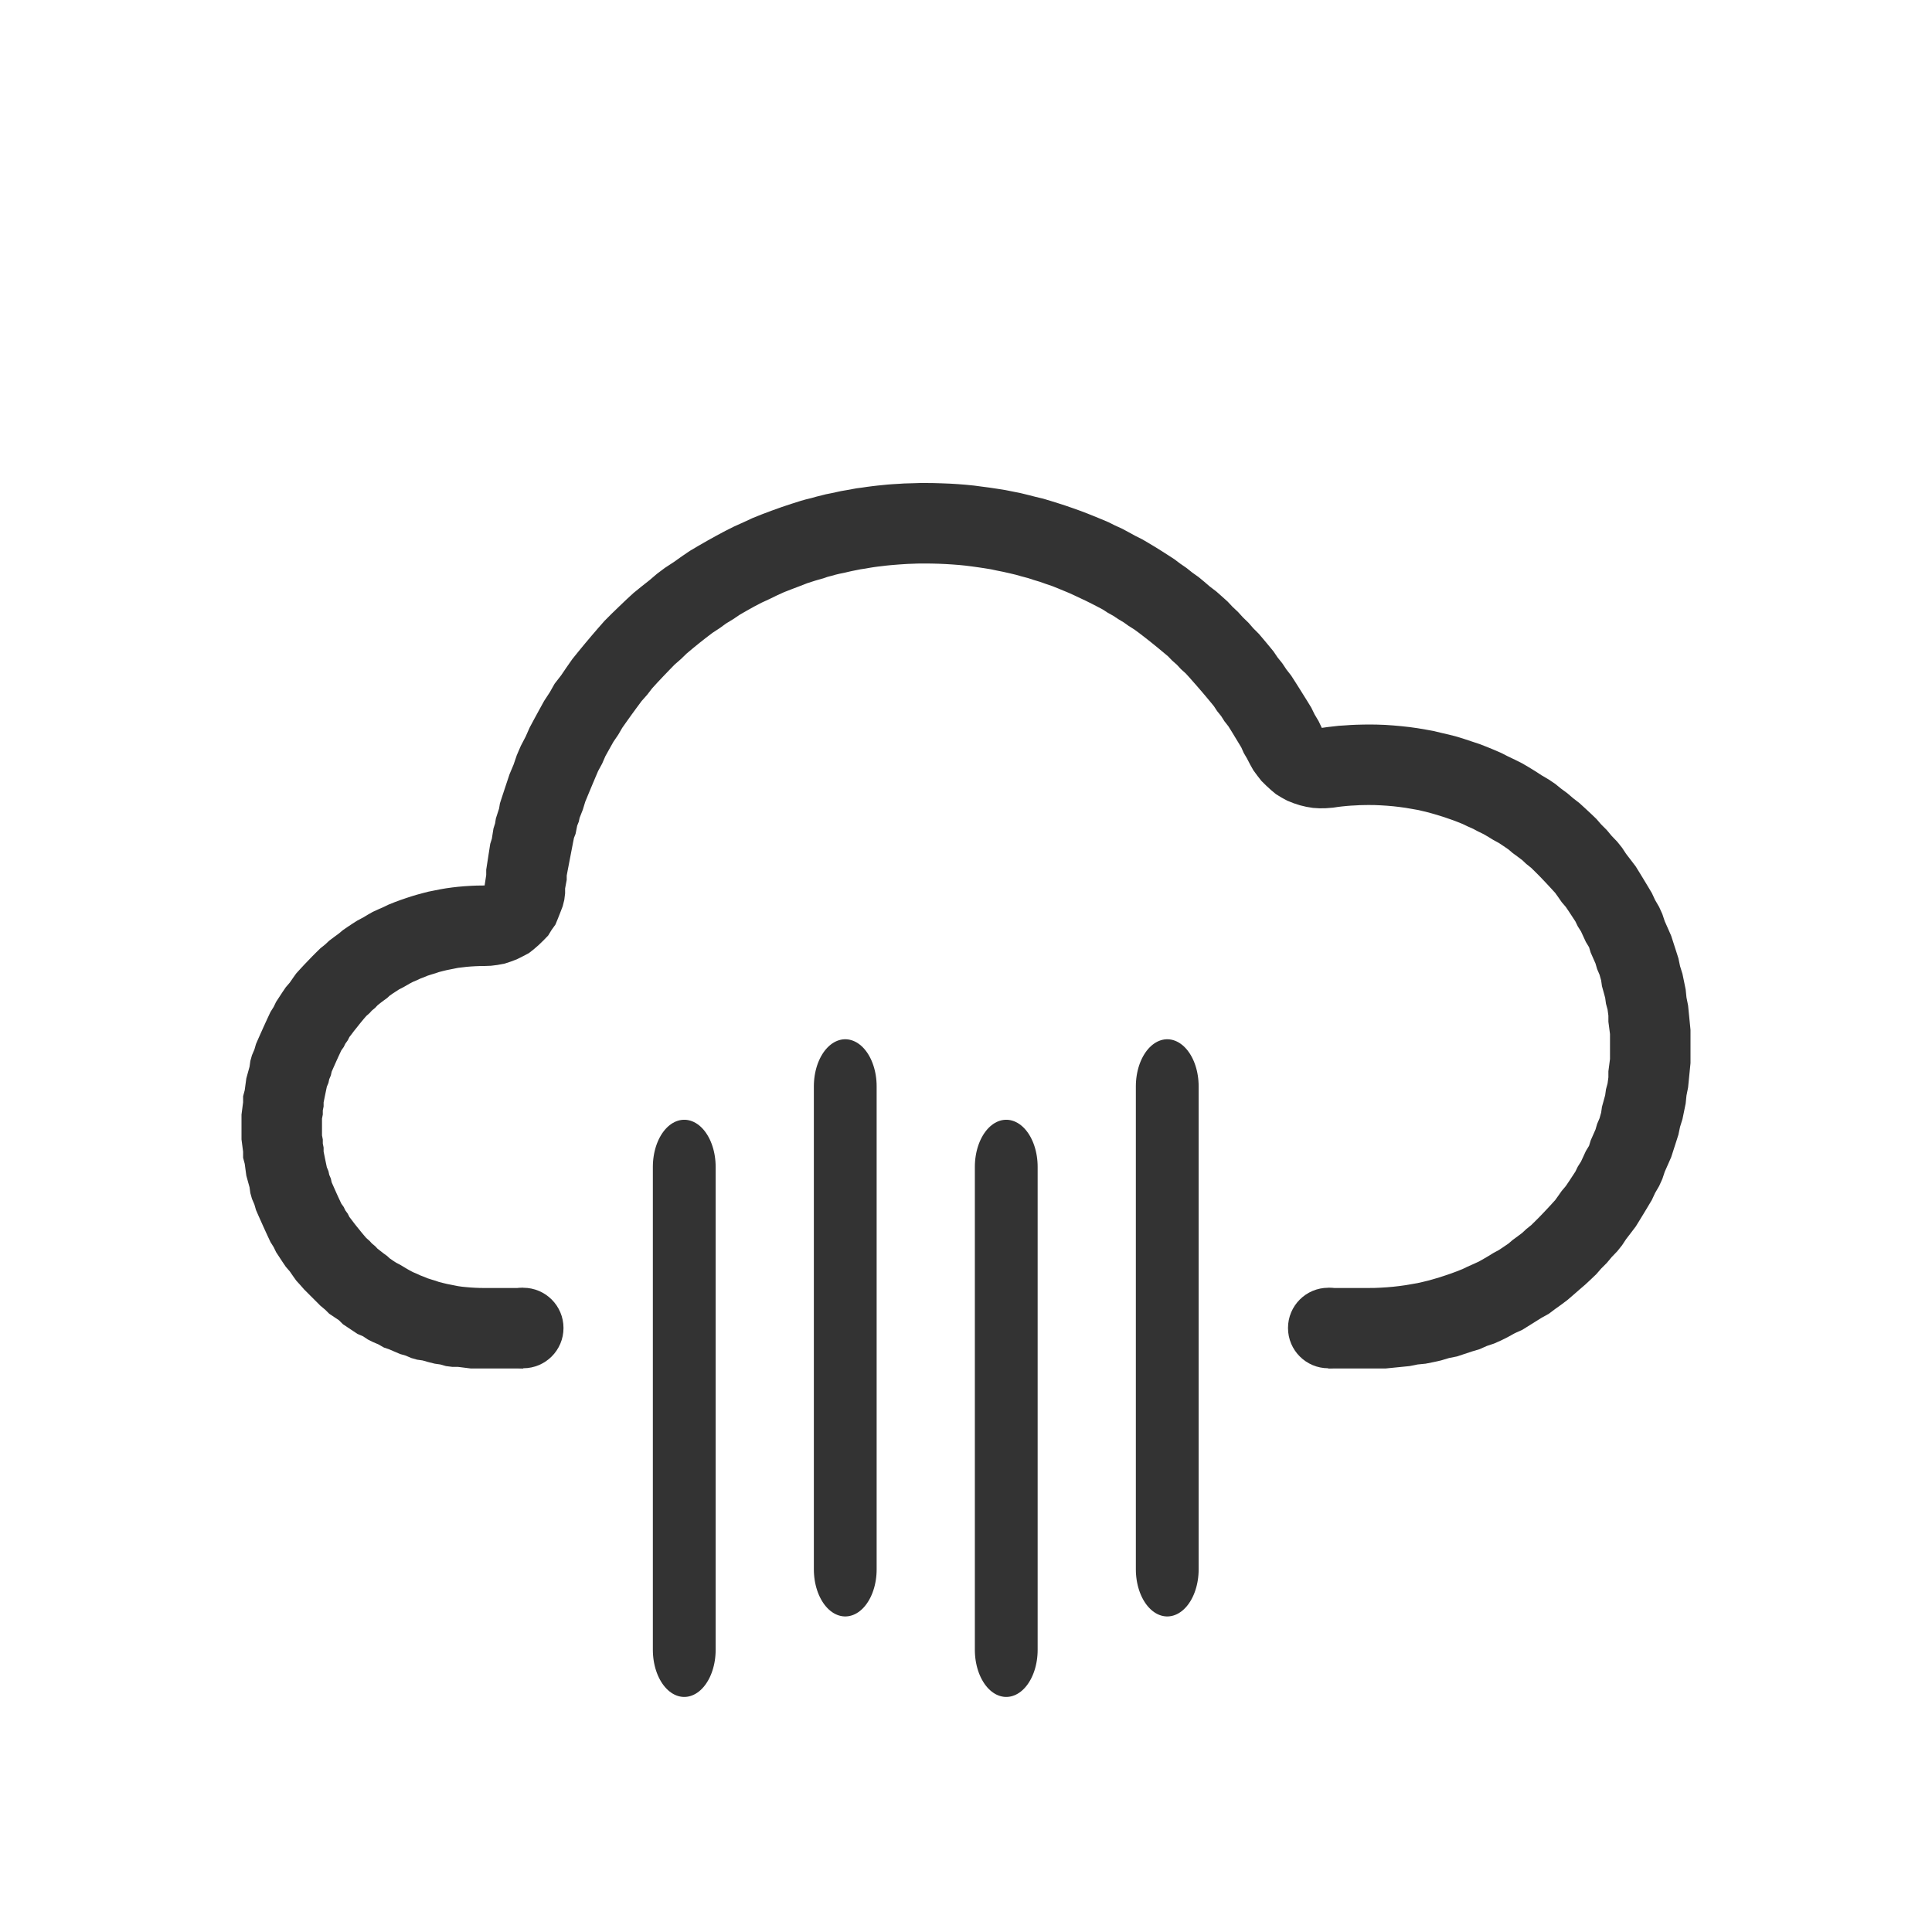 <?xml version="1.0" encoding="UTF-8" standalone="no"?>
<!DOCTYPE svg PUBLIC "-//W3C//DTD SVG 1.1//EN" "http://www.w3.org/Graphics/SVG/1.1/DTD/svg11.dtd">
<svg width="24px" height="24px" version="1.1" xmlns="http://www.w3.org/2000/svg" xmlns:xlink="http://www.w3.org/1999/xlink" xml:space="preserve" xmlns:serif="http://www.serif.com/" style="fill-rule:evenodd;clip-rule:evenodd;stroke-linecap:round;stroke-linejoin:round;stroke-miterlimit:100;">
    <g transform="matrix(1,0,0,1,-530,-1324)">
        <g id="weather.thin.cloudRain" transform="matrix(1,0,0,1,-1038,554)">
            <rect x="1568" y="770" width="24" height="24" style="fill:none;"/>
            <g>
                <g transform="matrix(1,0,0,1,-254,-214)">
                    <clipPath id="_clip1">
                        <path d="M1846,984L1846,1008L1822,1008C1822,1008 1822,984 1822,984L1846,984ZM1838.5,999L1828.5,999L1828.5,1002L1838.5,1002L1838.5,999Z"/>
                    </clipPath>
                    <g clip-path="url(#_clip1)">
                        <path d="M1833.6,990.001L1833.7,990.004L1833.8,990.008L1833.9,990.014L1834,990.022L1834.1,990.032L1834.19,990.044L1834.29,990.057L1834.39,990.072L1834.49,990.088L1834.58,990.106L1834.68,990.126L1834.77,990.148L1834.86,990.171L1834.96,990.195L1835.05,990.222L1835.14,990.25L1835.23,990.279L1835.32,990.31L1835.41,990.342L1835.5,990.376L1835.59,990.412L1835.68,990.449L1835.77,990.487L1835.85,990.527L1835.94,990.568L1836.02,990.611L1836.1,990.655L1836.19,990.7L1836.27,990.747L1836.35,990.795L1836.43,990.845L1836.51,990.896L1836.59,990.948L1836.66,991.001L1836.74,991.056L1836.81,991.112L1836.89,991.169L1836.96,991.227L1837.03,991.287L1837.11,991.348L1837.18,991.41L1837.25,991.473L1837.31,991.537L1837.38,991.603L1837.44,991.669L1837.51,991.737L1837.57,991.806L1837.64,991.876L1837.7,991.947L1837.76,992.019L1837.82,992.092L1837.87,992.166L1837.93,992.241L1837.98,992.316L1838.04,992.393L1838.09,992.471L1838.14,992.55L1838.19,992.63L1838.24,992.71L1838.29,992.792L1838.33,992.874L1838.38,992.958L1838.42,993.042L1838.49,993.032L1838.56,993.024L1838.63,993.016L1838.71,993.011L1838.78,993.006L1838.85,993.003L1838.93,993.001L1839,993L1839.1,993.001L1839.21,993.005L1839.31,993.012L1839.41,993.021L1839.51,993.032L1839.61,993.046L1839.71,993.063L1839.81,993.081L1839.9,993.103L1840,993.126L1840.1,993.152L1840.19,993.18L1840.28,993.21L1840.38,993.243L1840.47,993.278L1840.56,993.315L1840.65,993.354L1840.73,993.395L1840.82,993.438L1840.91,993.483L1840.99,993.53L1841.07,993.579L1841.15,993.631L1841.24,993.684L1841.32,993.738L1841.39,993.795L1841.47,993.854L1841.54,993.914L1841.62,993.976L1841.69,994.04L1841.76,994.105L1841.83,994.172L1841.89,994.241L1841.96,994.311L1842.02,994.383L1842.09,994.456L1842.15,994.531L1842.2,994.607L1842.26,994.685L1842.32,994.764L1842.37,994.845L1842.42,994.927L1842.47,995.01L1842.52,995.094L1842.56,995.18L1842.61,995.266L1842.65,995.354L1842.68,995.444L1842.72,995.534L1842.76,995.625L1842.79,995.718L1842.82,995.811L1842.85,995.905L1842.87,996.001L1842.9,996.097L1842.92,996.194L1842.94,996.292L1842.95,996.391L1842.97,996.491L1842.98,996.591L1842.99,996.692L1843,996.794L1843,996.897L1843,997L1843,997.103L1843,997.206L1842.99,997.308L1842.98,997.409L1842.97,997.509L1842.95,997.609L1842.94,997.708L1842.92,997.806L1842.9,997.903L1842.87,997.999L1842.85,998.095L1842.82,998.189L1842.79,998.282L1842.76,998.375L1842.72,998.466L1842.68,998.556L1842.65,998.646L1842.61,998.734L1842.56,998.82L1842.52,998.906L1842.47,998.99L1842.42,999.073L1842.37,999.155L1842.32,999.236L1842.26,999.315L1842.2,999.393L1842.15,999.469L1842.09,999.544L1842.02,999.617L1841.96,999.689L1841.89,999.759L1841.83,999.828L1841.76,999.895L1841.69,999.96L1841.62,1000.02L1841.54,1000.09L1841.47,1000.15L1841.39,1000.21L1841.32,1000.26L1841.24,1000.32L1841.15,1000.37L1841.07,1000.42L1840.99,1000.47L1840.91,1000.52L1840.82,1000.56L1840.73,1000.61L1840.65,1000.65L1840.56,1000.69L1840.47,1000.72L1840.38,1000.76L1840.28,1000.79L1840.19,1000.82L1840.1,1000.85L1840,1000.87L1839.9,1000.9L1839.81,1000.92L1839.71,1000.94L1839.61,1000.95L1839.51,1000.97L1839.41,1000.98L1839.31,1000.99L1839.21,1001L1839.1,1001L1839,1001L1838,1001L1829,1001L1828,1001L1827.92,1001L1827.85,1001L1827.77,1000.99L1827.69,1000.98L1827.62,1000.98L1827.54,1000.97L1827.47,1000.95L1827.4,1000.94L1827.32,1000.92L1827.25,1000.9L1827.18,1000.89L1827.11,1000.87L1827.04,1000.84L1826.97,1000.82L1826.9,1000.79L1826.83,1000.76L1826.77,1000.74L1826.7,1000.7L1826.63,1000.67L1826.57,1000.64L1826.51,1000.6L1826.44,1000.57L1826.38,1000.53L1826.32,1000.49L1826.26,1000.45L1826.21,1000.4L1826.15,1000.36L1826.09,1000.32L1826.04,1000.27L1825.98,1000.22L1825.93,1000.17L1825.88,1000.12L1825.83,1000.07L1825.78,1000.02L1825.73,999.963L1825.68,999.908L1825.64,999.852L1825.6,999.794L1825.55,999.736L1825.51,999.677L1825.47,999.616L1825.43,999.555L1825.4,999.493L1825.36,999.429L1825.33,999.365L1825.3,999.3L1825.27,999.234L1825.24,999.167L1825.21,999.1L1825.18,999.031L1825.16,998.962L1825.13,998.892L1825.11,998.821L1825.1,998.749L1825.08,998.677L1825.06,998.604L1825.05,998.531L1825.04,998.457L1825.02,998.382L1825.02,998.307L1825.01,998.231L1825,998.154L1825,998.077L1825,998L1825,997.923L1825,997.846L1825.01,997.769L1825.02,997.693L1825.02,997.618L1825.04,997.543L1825.05,997.469L1825.06,997.396L1825.08,997.323L1825.1,997.251L1825.11,997.179L1825.13,997.108L1825.16,997.038L1825.18,996.969L1825.21,996.9L1825.24,996.833L1825.27,996.766L1825.3,996.7L1825.33,996.635L1825.36,996.571L1825.4,996.507L1825.43,996.445L1825.47,996.384L1825.51,996.323L1825.55,996.264L1825.6,996.206L1825.64,996.148L1825.68,996.092L1825.73,996.037L1825.78,995.983L1825.83,995.931L1825.88,995.879L1825.93,995.829L1825.98,995.78L1826.04,995.732L1826.09,995.685L1826.15,995.64L1826.21,995.596L1826.26,995.554L1826.32,995.513L1826.38,995.473L1826.44,995.435L1826.51,995.398L1826.57,995.362L1826.63,995.328L1826.7,995.296L1826.77,995.265L1826.83,995.236L1826.9,995.208L1826.97,995.182L1827.04,995.158L1827.11,995.135L1827.18,995.114L1827.25,995.095L1827.32,995.077L1827.4,995.061L1827.47,995.047L1827.54,995.035L1827.62,995.024L1827.69,995.016L1827.77,995.009L1827.85,995.004L1827.92,995.001L1828,995L1828.02,995L1828.03,994.935L1828.04,994.869L1828.04,994.804L1828.05,994.739L1828.06,994.675L1828.07,994.61L1828.08,994.546L1828.09,994.482L1828.11,994.419L1828.12,994.355L1828.13,994.292L1828.15,994.229L1828.16,994.167L1828.18,994.105L1828.2,994.043L1828.21,993.981L1828.23,993.919L1828.25,993.858L1828.29,993.737L1828.33,993.617L1828.38,993.498L1828.42,993.381L1828.47,993.265L1828.53,993.15L1828.58,993.037L1828.64,992.925L1828.7,992.815L1828.76,992.706L1828.83,992.599L1828.89,992.493L1828.97,992.39L1829.04,992.287L1829.11,992.187L1829.19,992.088L1829.27,991.991L1829.35,991.896L1829.43,991.803L1829.51,991.712L1829.6,991.622L1829.69,991.535L1829.78,991.449L1829.87,991.366L1829.97,991.285L1830.07,991.206L1830.16,991.129L1830.26,991.054L1830.37,990.982L1830.47,990.911L1830.57,990.843L1830.68,990.778L1830.79,990.715L1830.9,990.654L1831.01,990.595L1831.12,990.54L1831.24,990.486L1831.35,990.435L1831.47,990.387L1831.59,990.342L1831.71,990.299L1831.83,990.259L1831.95,990.221L1832.01,990.204L1832.08,990.187L1832.14,990.17L1832.2,990.155L1832.26,990.14L1832.33,990.126L1832.39,990.113L1832.45,990.1L1832.52,990.088L1832.58,990.077L1832.64,990.066L1832.71,990.057L1832.77,990.048L1832.84,990.039L1832.9,990.032L1832.97,990.025L1833.03,990.019L1833.1,990.014L1833.17,990.01L1833.23,990.006L1833.3,990.004L1833.37,990.002L1833.43,990L1833.5,990L1833.6,990.001ZM1833.44,991L1833.39,991.001L1833.34,991.003L1833.28,991.005L1833.23,991.008L1833.17,991.012L1833.12,991.016L1833.06,991.021L1833.01,991.026L1832.96,991.032L1832.9,991.039L1832.85,991.046L1832.8,991.054L1832.75,991.063L1832.69,991.072L1832.64,991.082L1832.59,991.092L1832.54,991.103L1832.49,991.115L1832.43,991.127L1832.38,991.139L1832.33,991.153L1832.28,991.166L1832.24,991.18L1832.13,991.212L1832.03,991.244L1831.94,991.279L1831.84,991.317L1831.74,991.356L1831.65,991.397L1831.56,991.441L1831.46,991.487L1831.37,991.534L1831.28,991.584L1831.19,991.636L1831.11,991.69L1831.02,991.745L1830.94,991.803L1830.85,991.862L1830.77,991.923L1830.69,991.986L1830.61,992.051L1830.53,992.118L1830.46,992.186L1830.38,992.256L1830.31,992.328L1830.24,992.401L1830.17,992.475L1830.1,992.552L1830.04,992.63L1829.97,992.709L1829.91,992.79L1829.85,992.872L1829.79,992.956L1829.73,993.041L1829.68,993.127L1829.62,993.215L1829.57,993.304L1829.52,993.394L1829.48,993.486L1829.43,993.578L1829.39,993.672L1829.35,993.767L1829.31,993.863L1829.27,993.96L1829.24,994.058L1829.2,994.16L1829.19,994.207L1829.17,994.257L1829.16,994.308L1829.15,994.358L1829.13,994.409L1829.12,994.459L1829.11,994.511L1829.1,994.563L1829.09,994.615L1829.08,994.667L1829.07,994.719L1829.06,994.771L1829.05,994.823L1829.04,994.877L1829.04,994.929L1829.03,994.983L1829.02,995.037L1829.02,995.097L1829.01,995.178L1828.99,995.258L1828.96,995.336L1828.93,995.412L1828.9,995.485L1828.85,995.555L1828.81,995.621L1828.75,995.683L1828.69,995.741L1828.63,995.793L1828.57,995.84L1828.49,995.882L1828.42,995.917L1828.34,995.947L1828.27,995.97L1828.18,995.987L1828.1,995.997L1828.02,996L1828.01,996L1827.95,996.001L1827.9,996.003L1827.85,996.006L1827.8,996.01L1827.75,996.016L1827.69,996.023L1827.65,996.031L1827.6,996.041L1827.55,996.051L1827.5,996.063L1827.45,996.076L1827.41,996.09L1827.36,996.105L1827.31,996.121L1827.27,996.138L1827.22,996.157L1827.18,996.176L1827.13,996.197L1827.09,996.218L1827.05,996.241L1827.01,996.264L1826.96,996.289L1826.92,996.315L1826.88,996.341L1826.84,996.369L1826.81,996.397L1826.77,996.426L1826.73,996.456L1826.69,996.488L1826.66,996.52L1826.62,996.553L1826.59,996.586L1826.55,996.621L1826.52,996.656L1826.49,996.692L1826.46,996.729L1826.43,996.767L1826.4,996.804L1826.37,996.844L1826.34,996.883L1826.32,996.923L1826.29,996.965L1826.27,997.006L1826.24,997.048L1826.22,997.091L1826.2,997.134L1826.18,997.178L1826.16,997.223L1826.14,997.268L1826.12,997.313L1826.11,997.359L1826.09,997.406L1826.08,997.452L1826.06,997.5L1826.05,997.548L1826.04,997.596L1826.03,997.645L1826.02,997.695L1826.02,997.745L1826.01,997.794L1826.01,997.845L1826,997.896L1826,997.948L1826,998L1826,998.052L1826,998.104L1826.01,998.155L1826.01,998.205L1826.02,998.255L1826.02,998.305L1826.03,998.355L1826.04,998.404L1826.05,998.452L1826.06,998.5L1826.08,998.548L1826.09,998.594L1826.11,998.641L1826.12,998.687L1826.14,998.732L1826.16,998.777L1826.18,998.822L1826.2,998.866L1826.22,998.909L1826.24,998.952L1826.27,998.994L1826.29,999.036L1826.32,999.077L1826.34,999.117L1826.37,999.156L1826.4,999.196L1826.43,999.234L1826.46,999.271L1826.49,999.308L1826.52,999.344L1826.55,999.379L1826.59,999.414L1826.62,999.447L1826.66,999.48L1826.69,999.512L1826.73,999.543L1826.77,999.574L1826.81,999.603L1826.84,999.631L1826.88,999.659L1826.92,999.685L1826.97,999.711L1827.01,999.735L1827.05,999.759L1827.09,999.782L1827.13,999.803L1827.18,999.824L1827.22,999.843L1827.27,999.862L1827.31,999.879L1827.36,999.895L1827.41,999.91L1827.45,999.924L1827.5,999.937L1827.55,999.949L1827.6,999.959L1827.65,999.969L1827.69,999.977L1827.74,999.984L1827.79,999.989L1827.85,999.994L1827.9,999.997L1827.95,999.999L1828.01,1000L1838.99,1000L1839.08,999.999L1839.15,999.996L1839.23,999.991L1839.31,999.984L1839.38,999.976L1839.46,999.965L1839.53,999.953L1839.61,999.939L1839.68,999.923L1839.75,999.906L1839.82,999.886L1839.89,999.865L1839.96,999.842L1840.03,999.818L1840.1,999.792L1840.17,999.764L1840.23,999.735L1840.3,999.704L1840.37,999.672L1840.43,999.638L1840.49,999.603L1840.55,999.566L1840.62,999.528L1840.68,999.488L1840.74,999.447L1840.79,999.404L1840.85,999.36L1840.91,999.315L1840.96,999.268L1841.02,999.22L1841.07,999.171L1841.12,999.121L1841.17,999.069L1841.22,999.016L1841.27,998.962L1841.32,998.907L1841.36,998.851L1841.4,998.794L1841.45,998.735L1841.49,998.676L1841.53,998.615L1841.57,998.554L1841.6,998.492L1841.64,998.429L1841.67,998.364L1841.7,998.299L1841.74,998.233L1841.76,998.167L1841.79,998.099L1841.82,998.031L1841.84,997.962L1841.87,997.892L1841.89,997.821L1841.9,997.75L1841.92,997.678L1841.94,997.605L1841.95,997.532L1841.97,997.458L1841.98,997.383L1841.98,997.308L1841.99,997.232L1842,997.155L1842,997.078L1842,997L1842,996.922L1842,996.845L1841.99,996.768L1841.98,996.692L1841.98,996.617L1841.97,996.542L1841.95,996.468L1841.94,996.395L1841.92,996.322L1841.9,996.25L1841.89,996.179L1841.87,996.108L1841.84,996.038L1841.82,995.969L1841.79,995.901L1841.76,995.833L1841.74,995.767L1841.7,995.701L1841.67,995.636L1841.64,995.571L1841.6,995.508L1841.57,995.446L1841.53,995.385L1841.49,995.324L1841.45,995.265L1841.4,995.207L1841.36,995.149L1841.32,995.093L1841.27,995.038L1841.22,994.984L1841.17,994.931L1841.12,994.879L1841.07,994.829L1841.02,994.78L1840.96,994.732L1840.91,994.685L1840.85,994.64L1840.79,994.596L1840.74,994.553L1840.68,994.512L1840.62,994.472L1840.55,994.434L1840.49,994.397L1840.43,994.362L1840.36,994.328L1840.3,994.296L1840.23,994.265L1840.17,994.236L1840.1,994.208L1840.03,994.182L1839.96,994.158L1839.89,994.135L1839.82,994.114L1839.75,994.094L1839.68,994.077L1839.61,994.061L1839.53,994.047L1839.46,994.035L1839.38,994.024L1839.31,994.016L1839.23,994.009L1839.15,994.004L1839.08,994.001L1839,994L1838.94,994.001L1838.89,994.002L1838.84,994.005L1838.78,994.008L1838.73,994.012L1838.67,994.018L1838.62,994.024L1838.56,994.033L1838.47,994.04L1838.39,994.041L1838.31,994.036L1838.23,994.023L1838.15,994.004L1838.07,993.978L1837.99,993.946L1837.92,993.908L1837.85,993.865L1837.79,993.815L1837.73,993.76L1837.67,993.701L1837.62,993.637L1837.57,993.569L1837.53,993.498L1837.49,993.421L1837.45,993.353L1837.42,993.285L1837.38,993.219L1837.34,993.153L1837.3,993.087L1837.26,993.023L1837.21,992.959L1837.17,992.896L1837.12,992.834L1837.08,992.773L1837.03,992.712L1836.98,992.652L1836.93,992.593L1836.88,992.535L1836.83,992.478L1836.78,992.421L1836.73,992.366L1836.67,992.312L1836.62,992.258L1836.56,992.205L1836.51,992.153L1836.45,992.103L1836.39,992.053L1836.33,992.004L1836.27,991.956L1836.21,991.909L1836.15,991.863L1836.09,991.819L1836.02,991.775L1835.96,991.732L1835.89,991.69L1835.83,991.65L1835.76,991.611L1835.7,991.572L1835.63,991.535L1835.56,991.499L1835.49,991.464L1835.42,991.431L1835.35,991.398L1835.28,991.366L1835.21,991.337L1835.14,991.308L1835.07,991.28L1834.99,991.253L1834.92,991.228L1834.84,991.204L1834.77,991.181L1834.69,991.16L1834.62,991.14L1834.54,991.121L1834.46,991.103L1834.38,991.087L1834.31,991.072L1834.23,991.059L1834.15,991.047L1834.07,991.036L1833.99,991.026L1833.91,991.018L1833.83,991.012L1833.75,991.007L1833.66,991.003L1833.58,991.001L1833.5,991L1833.44,991Z" style="fill:rgb(51,51,51);"/>
                    </g>
                </g>
                <g transform="matrix(1,0,0,1,1472,-554.893)">
                    <circle cx="102.5" cy="1341.39" r="0.5" style="fill:rgb(51,51,51);"/>
                </g>
                <g transform="matrix(1,0,0,1,1472,-554.893)">
                    <circle cx="112.5" cy="1341.39" r="0.5" style="fill:rgb(51,51,51);"/>
                </g>
            </g>
            <g transform="matrix(1,0,0,1.5,1424,-1151.09)">
                <path d="M152.5,1290.39L152.5,1294.39" style="fill:none;stroke:rgb(51,51,51);stroke-width:0.78px;"/>
            </g>
            <g transform="matrix(1,0,0,1.5,1424,-1150.59)">
                <path d="M154.5,1289.39L154.5,1293.39" style="fill:none;stroke:rgb(51,51,51);stroke-width:0.78px;"/>
            </g>
            <g transform="matrix(1,0,0,1.5,1424,-1151.09)">
                <path d="M156.5,1290.39L156.5,1294.39" style="fill:none;stroke:rgb(51,51,51);stroke-width:0.78px;"/>
            </g>
            <g transform="matrix(1,0,0,1.5,1424,-1150.59)">
                <path d="M158.5,1289.39L158.5,1293.39" style="fill:none;stroke:rgb(51,51,51);stroke-width:0.78px;"/>
            </g>
        </g>
    </g>
</svg>

